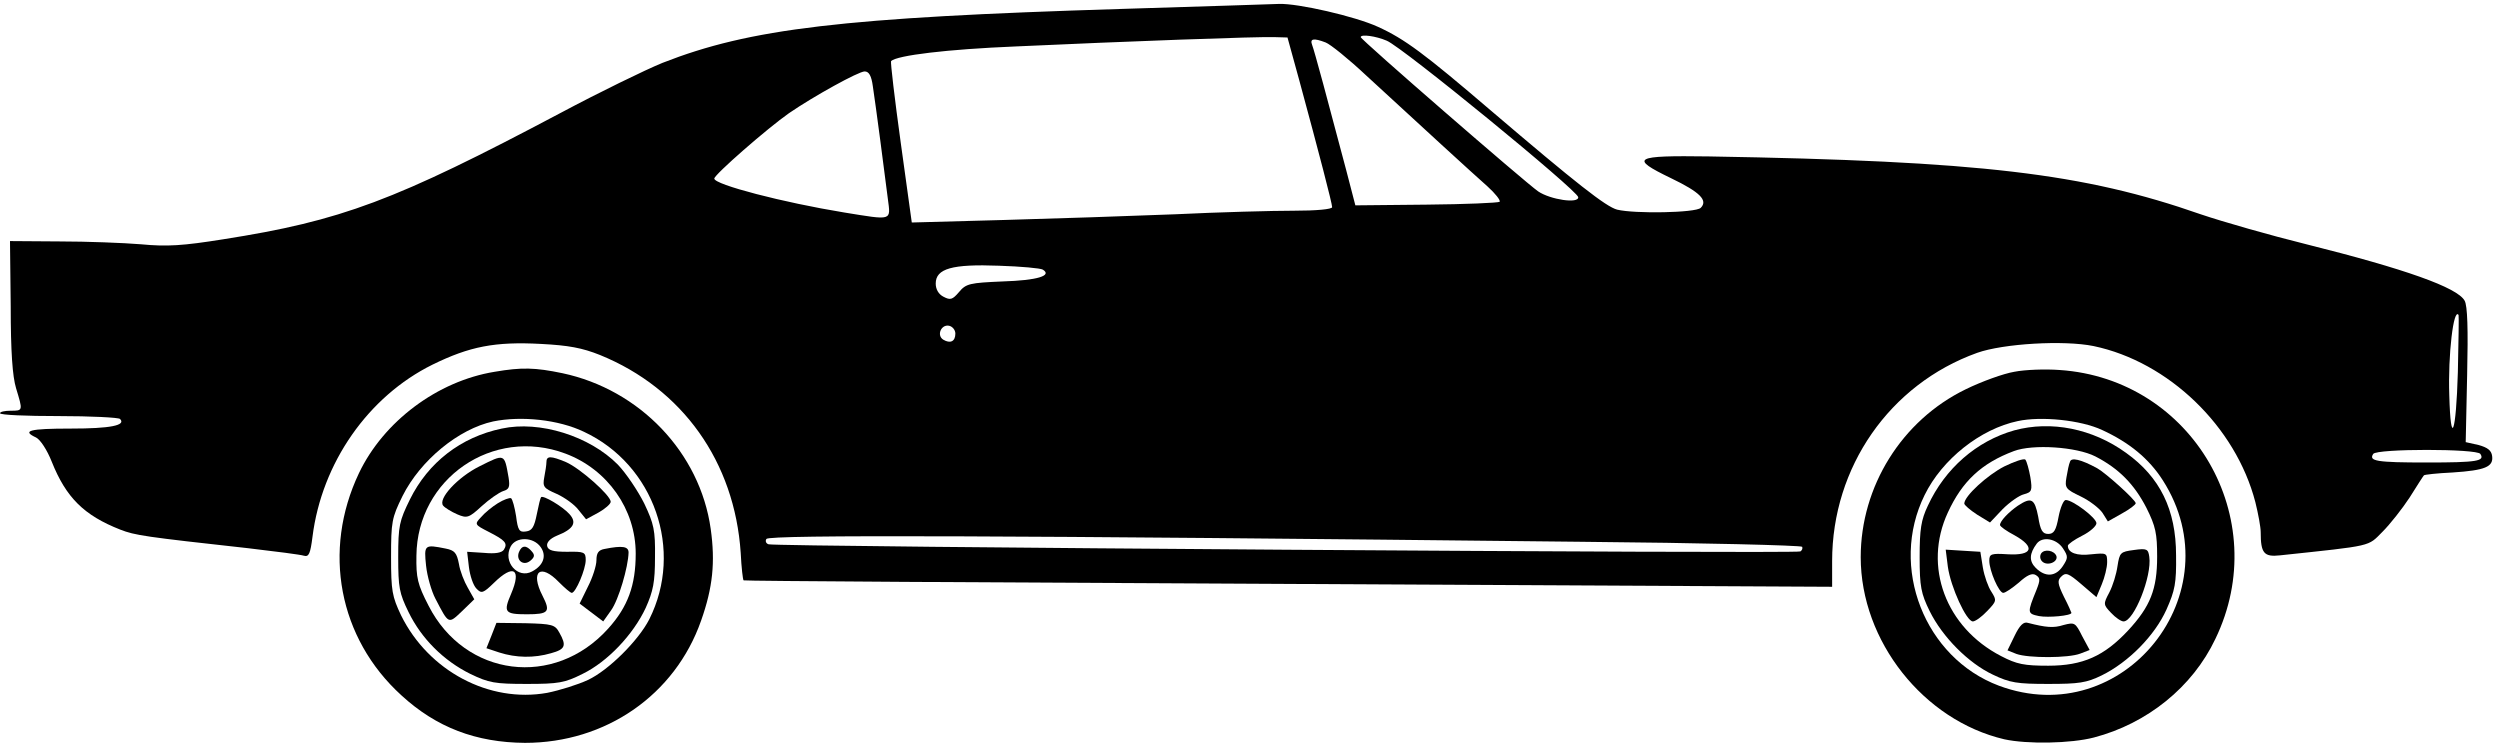 <?xml version="1.0" standalone="no"?>
<!DOCTYPE svg PUBLIC "-//W3C//DTD SVG 20010904//EN"
 "http://www.w3.org/TR/2001/REC-SVG-20010904/DTD/svg10.dtd">
<svg version="1.0" xmlns="http://www.w3.org/2000/svg"
 width="700pt" height="210pt" viewBox="0 0 700 210"
 preserveAspectRatio="xMidYMid meet">

<g transform="translate(0,210) scale(0.1,-0.1)"
fill="#000000" stroke="none">
<path d="M3140 2075 c-782 -24 -1040 -55 -1285 -151 -49 -20 -178 -83 -285
-140 -466 -247 -614 -302 -945 -354 -113 -18 -157 -21 -230 -14 -49 4 -152 8
-228 8 l-139 1 2 -182 c0 -128 5 -197 15 -230 19 -63 20 -63 -15 -63 -17 0
-30 -3 -30 -7 0 -5 74 -8 164 -8 90 0 168 -4 172 -8 18 -18 -27 -27 -138 -27
-116 0 -138 -6 -97 -25 12 -6 31 -35 44 -68 40 -100 90 -150 192 -190 41 -16
68 -20 358 -52 77 -9 147 -18 156 -21 14 -4 18 6 24 53 26 207 156 393 336
482 104 51 175 65 304 58 77 -4 115 -11 165 -31 231 -94 377 -299 394 -554 2
-41 6 -75 8 -77 2 -2 688 -6 1526 -10 l1522 -8 0 72 c0 263 161 495 406 583
73 26 243 36 326 19 210 -44 398 -225 453 -437 8 -32 15 -70 15 -84 0 -59 9
-70 54 -65 263 28 245 24 287 66 21 21 55 64 76 96 20 32 38 60 40 62 1 2 37
6 80 8 92 6 115 16 111 46 -2 16 -13 24 -38 31 l-36 8 4 188 c3 129 1 194 -7
208 -20 37 -167 89 -443 158 -101 25 -234 63 -296 84 -329 115 -617 149 -1377
162 -211 3 -224 -4 -106 -61 81 -39 104 -62 83 -83 -14 -14 -185 -17 -234 -5
-31 8 -115 74 -353 277 -187 160 -242 201 -317 235 -63 29 -224 66 -277 64
-20 -1 -218 -7 -441 -14z m498 -200 c56 -206 92 -345 92 -355 0 -6 -45 -10
-107 -10 -60 0 -209 -4 -333 -10 -124 -5 -340 -12 -481 -16 l-256 -7 -31 224
c-17 123 -29 225 -27 228 17 16 156 33 350 41 304 14 681 28 725 26 l35 -1 33
-120z m245 111 c44 -18 535 -420 536 -438 2 -19 -78 -7 -112 16 -36 25 -497
425 -497 432 0 9 43 3 73 -10z m-171 -5 c13 -5 64 -46 113 -92 152 -140 298
-274 340 -311 22 -20 37 -39 34 -43 -4 -3 -96 -7 -205 -8 l-199 -2 -26 100
c-51 193 -89 334 -95 349 -7 18 4 20 38 7z m-1268 -123 c8 -52 33 -243 42
-315 8 -62 14 -60 -122 -38 -171 28 -364 78 -364 95 0 11 149 141 209 183 70
48 195 117 212 117 12 0 19 -12 23 -42z m476 -513 c27 -17 -16 -30 -112 -33
-93 -4 -103 -6 -123 -30 -18 -21 -24 -23 -43 -13 -14 7 -22 21 -22 37 0 42 46
55 177 50 62 -2 117 -7 123 -11z m3962 -287 c-5 -173 -20 -213 -24 -65 -4 113
12 247 26 225 1 -2 0 -74 -2 -160z m-4207 108 c0 -22 -14 -29 -34 -17 -19 12
-6 43 16 39 10 -2 18 -12 18 -22z m4270 -337 c13 -20 -8 -24 -150 -24 -142 0
-163 4 -150 24 9 15 291 15 300 0z m-2517 -246 c337 -3 615 -10 618 -14 2 -4
0 -10 -5 -13 -11 -7 -2869 13 -2889 20 -7 2 -10 9 -6 15 7 12 665 10 2282 -8z"/>
<path d="M1385 1059 c-160 -26 -311 -139 -380 -284 -103 -217 -57 -462 119
-622 98 -90 209 -132 346 -133 226 0 420 134 493 342 33 93 40 164 27 257 -30
214 -199 390 -415 436 -77 16 -114 17 -190 4z m250 -168 c197 -92 280 -332
183 -525 -30 -59 -114 -143 -172 -170 -28 -13 -79 -29 -114 -36 -162 -29 -332
61 -409 217 -25 53 -28 68 -28 163 0 99 2 110 32 171 50 100 157 188 254 209
79 16 183 5 254 -29z"/>
<path d="M1405 900 c-115 -24 -206 -95 -257 -198 -30 -61 -33 -74 -33 -162 0
-85 3 -101 29 -154 36 -74 98 -136 173 -173 52 -25 68 -28 158 -28 89 0 106 3
156 28 70 34 142 110 177 185 21 47 26 72 26 142 1 75 -3 93 -30 150 -18 36
-51 85 -74 109 -79 80 -219 124 -325 101z m178 -70 c118 -44 197 -156 197
-280 0 -89 -22 -149 -77 -210 -151 -168 -401 -136 -503 64 -31 60 -35 78 -34
140 2 216 214 362 417 286z"/>
<path d="M1342 794 c-60 -30 -117 -91 -101 -110 5 -6 23 -17 39 -24 28 -12 33
-10 69 23 21 19 48 38 60 42 17 5 19 12 15 38 -12 68 -10 67 -82 31z"/>
<path d="M1530 806 c0 -7 -3 -27 -6 -42 -5 -27 -2 -31 35 -47 22 -10 50 -30
61 -45 l21 -26 35 19 c18 10 34 24 34 30 0 18 -86 94 -125 111 -43 18 -55 18
-55 0z"/>
<path d="M1394 691 c-16 -10 -37 -27 -47 -39 -19 -20 -18 -21 21 -41 47 -24
54 -32 43 -50 -6 -9 -24 -12 -56 -9 l-47 3 5 -43 c3 -24 12 -51 21 -60 14 -15
19 -13 49 16 55 54 78 39 48 -31 -22 -51 -18 -57 44 -57 62 0 67 7 44 52 -35
68 -6 92 46 38 16 -16 32 -30 36 -30 11 0 39 66 39 92 0 22 -4 24 -52 23 -40
0 -53 4 -56 16 -2 10 8 21 27 29 48 19 57 37 35 61 -19 21 -73 53 -79 47 -2
-2 -7 -23 -12 -48 -7 -35 -13 -46 -30 -48 -19 -3 -23 3 -28 43 -4 25 -10 47
-14 50 -4 2 -21 -4 -37 -14z m120 -123 c17 -24 8 -51 -24 -68 -40 -22 -83 27
-60 70 15 28 64 27 84 -2z"/>
<path d="M1453 554 c-9 -23 13 -40 32 -24 12 10 13 16 4 26 -15 18 -28 18 -36
-2z"/>
<path d="M1193 516 c3 -29 15 -71 26 -92 38 -73 36 -72 75 -35 l34 33 -18 32
c-10 17 -22 47 -25 67 -6 31 -12 38 -37 43 -60 12 -61 11 -55 -48z"/>
<path d="M1693 563 c-17 -3 -23 -11 -23 -32 0 -15 -11 -49 -24 -74 l-23 -47
33 -25 33 -25 22 31 c21 29 48 121 49 162 0 17 -17 20 -67 10z"/>
<path d="M1376 320 l-14 -35 36 -12 c47 -15 97 -16 145 -2 40 11 44 21 23 58
-12 22 -20 24 -94 26 l-82 1 -14 -36z"/>
<path d="M5640 1059 c-30 -5 -91 -27 -136 -49 -179 -87 -294 -272 -294 -470 0
-235 176 -457 402 -510 64 -14 186 -12 251 5 149 39 276 141 340 276 163 337
-64 728 -436 753 -40 3 -97 1 -127 -5z m246 -163 c76 -35 131 -80 170 -141
201 -315 -110 -705 -459 -575 -208 78 -308 332 -208 534 49 100 156 185 261
207 65 14 176 3 236 -25z"/>
<path d="M5640 895 c-106 -30 -194 -107 -242 -211 -19 -40 -23 -66 -23 -144 0
-83 4 -102 28 -151 36 -73 109 -146 177 -178 48 -23 68 -26 155 -26 86 0 107
3 150 24 75 37 148 111 181 184 24 54 28 74 27 152 0 128 -45 219 -140 287
-94 68 -210 91 -313 63z m227 -73 c66 -34 109 -78 143 -144 26 -52 30 -72 30
-137 0 -91 -19 -139 -81 -206 -67 -72 -127 -99 -224 -99 -67 0 -88 4 -132 27
-155 80 -219 251 -149 402 40 87 94 138 185 172 53 20 175 12 228 -15z"/>
<path d="M5612 794 c-47 -24 -112 -83 -112 -104 0 -4 16 -18 36 -31 l36 -22
35 37 c20 20 47 39 60 42 22 6 24 10 18 48 -4 22 -10 44 -14 49 -4 4 -30 -5
-59 -19z"/>
<path d="M5796 807 c-3 -6 -7 -26 -10 -44 -5 -29 -2 -33 40 -53 25 -12 52 -33
61 -46 l15 -24 39 22 c22 12 39 25 39 29 0 9 -83 84 -108 98 -46 25 -73 31
-76 18z"/>
<path d="M5650 684 c-26 -18 -50 -43 -50 -54 0 -4 18 -17 41 -29 59 -33 50
-57 -19 -53 -47 3 -52 1 -52 -18 0 -28 27 -90 39 -90 6 0 25 13 44 29 23 21
37 27 47 21 13 -8 13 -14 2 -42 -26 -64 -26 -66 7 -73 26 -5 91 1 91 9 0 1 -9
22 -21 45 -18 37 -19 46 -7 57 12 12 20 9 56 -22 l42 -36 15 36 c8 19 15 47
15 62 0 26 -2 26 -44 22 -41 -5 -66 4 -66 24 0 4 18 17 40 28 22 11 40 27 40
35 0 15 -66 65 -86 65 -6 0 -15 -21 -20 -47 -7 -38 -13 -48 -29 -48 -16 0 -22
10 -28 48 -10 51 -19 56 -57 31z m126 -119 c15 -23 15 -27 0 -50 -20 -30 -49
-32 -76 -5 -19 19 -18 40 3 68 16 21 55 14 73 -13z"/>
<path d="M5715 550 c-4 -7 -3 -16 3 -22 14 -14 45 -2 40 15 -6 16 -34 21 -43
7z"/>
<path d="M5975 560 c-38 -5 -40 -7 -46 -45 -3 -22 -13 -55 -23 -74 -17 -32
-17 -34 5 -57 12 -13 28 -24 35 -24 29 0 80 127 72 181 -3 22 -7 24 -43 19z"/>
<path d="M5454 513 c8 -57 52 -153 70 -153 7 0 25 13 40 29 27 28 27 30 12 54
-9 13 -20 44 -24 68 l-7 44 -49 3 -48 3 6 -48z"/>
<path d="M5641 320 l-20 -41 25 -10 c33 -12 146 -12 179 1 l26 10 -21 39 c-19
38 -21 39 -52 31 -28 -9 -49 -7 -100 6 -12 4 -23 -7 -37 -36z"/>
</g>
</svg>
